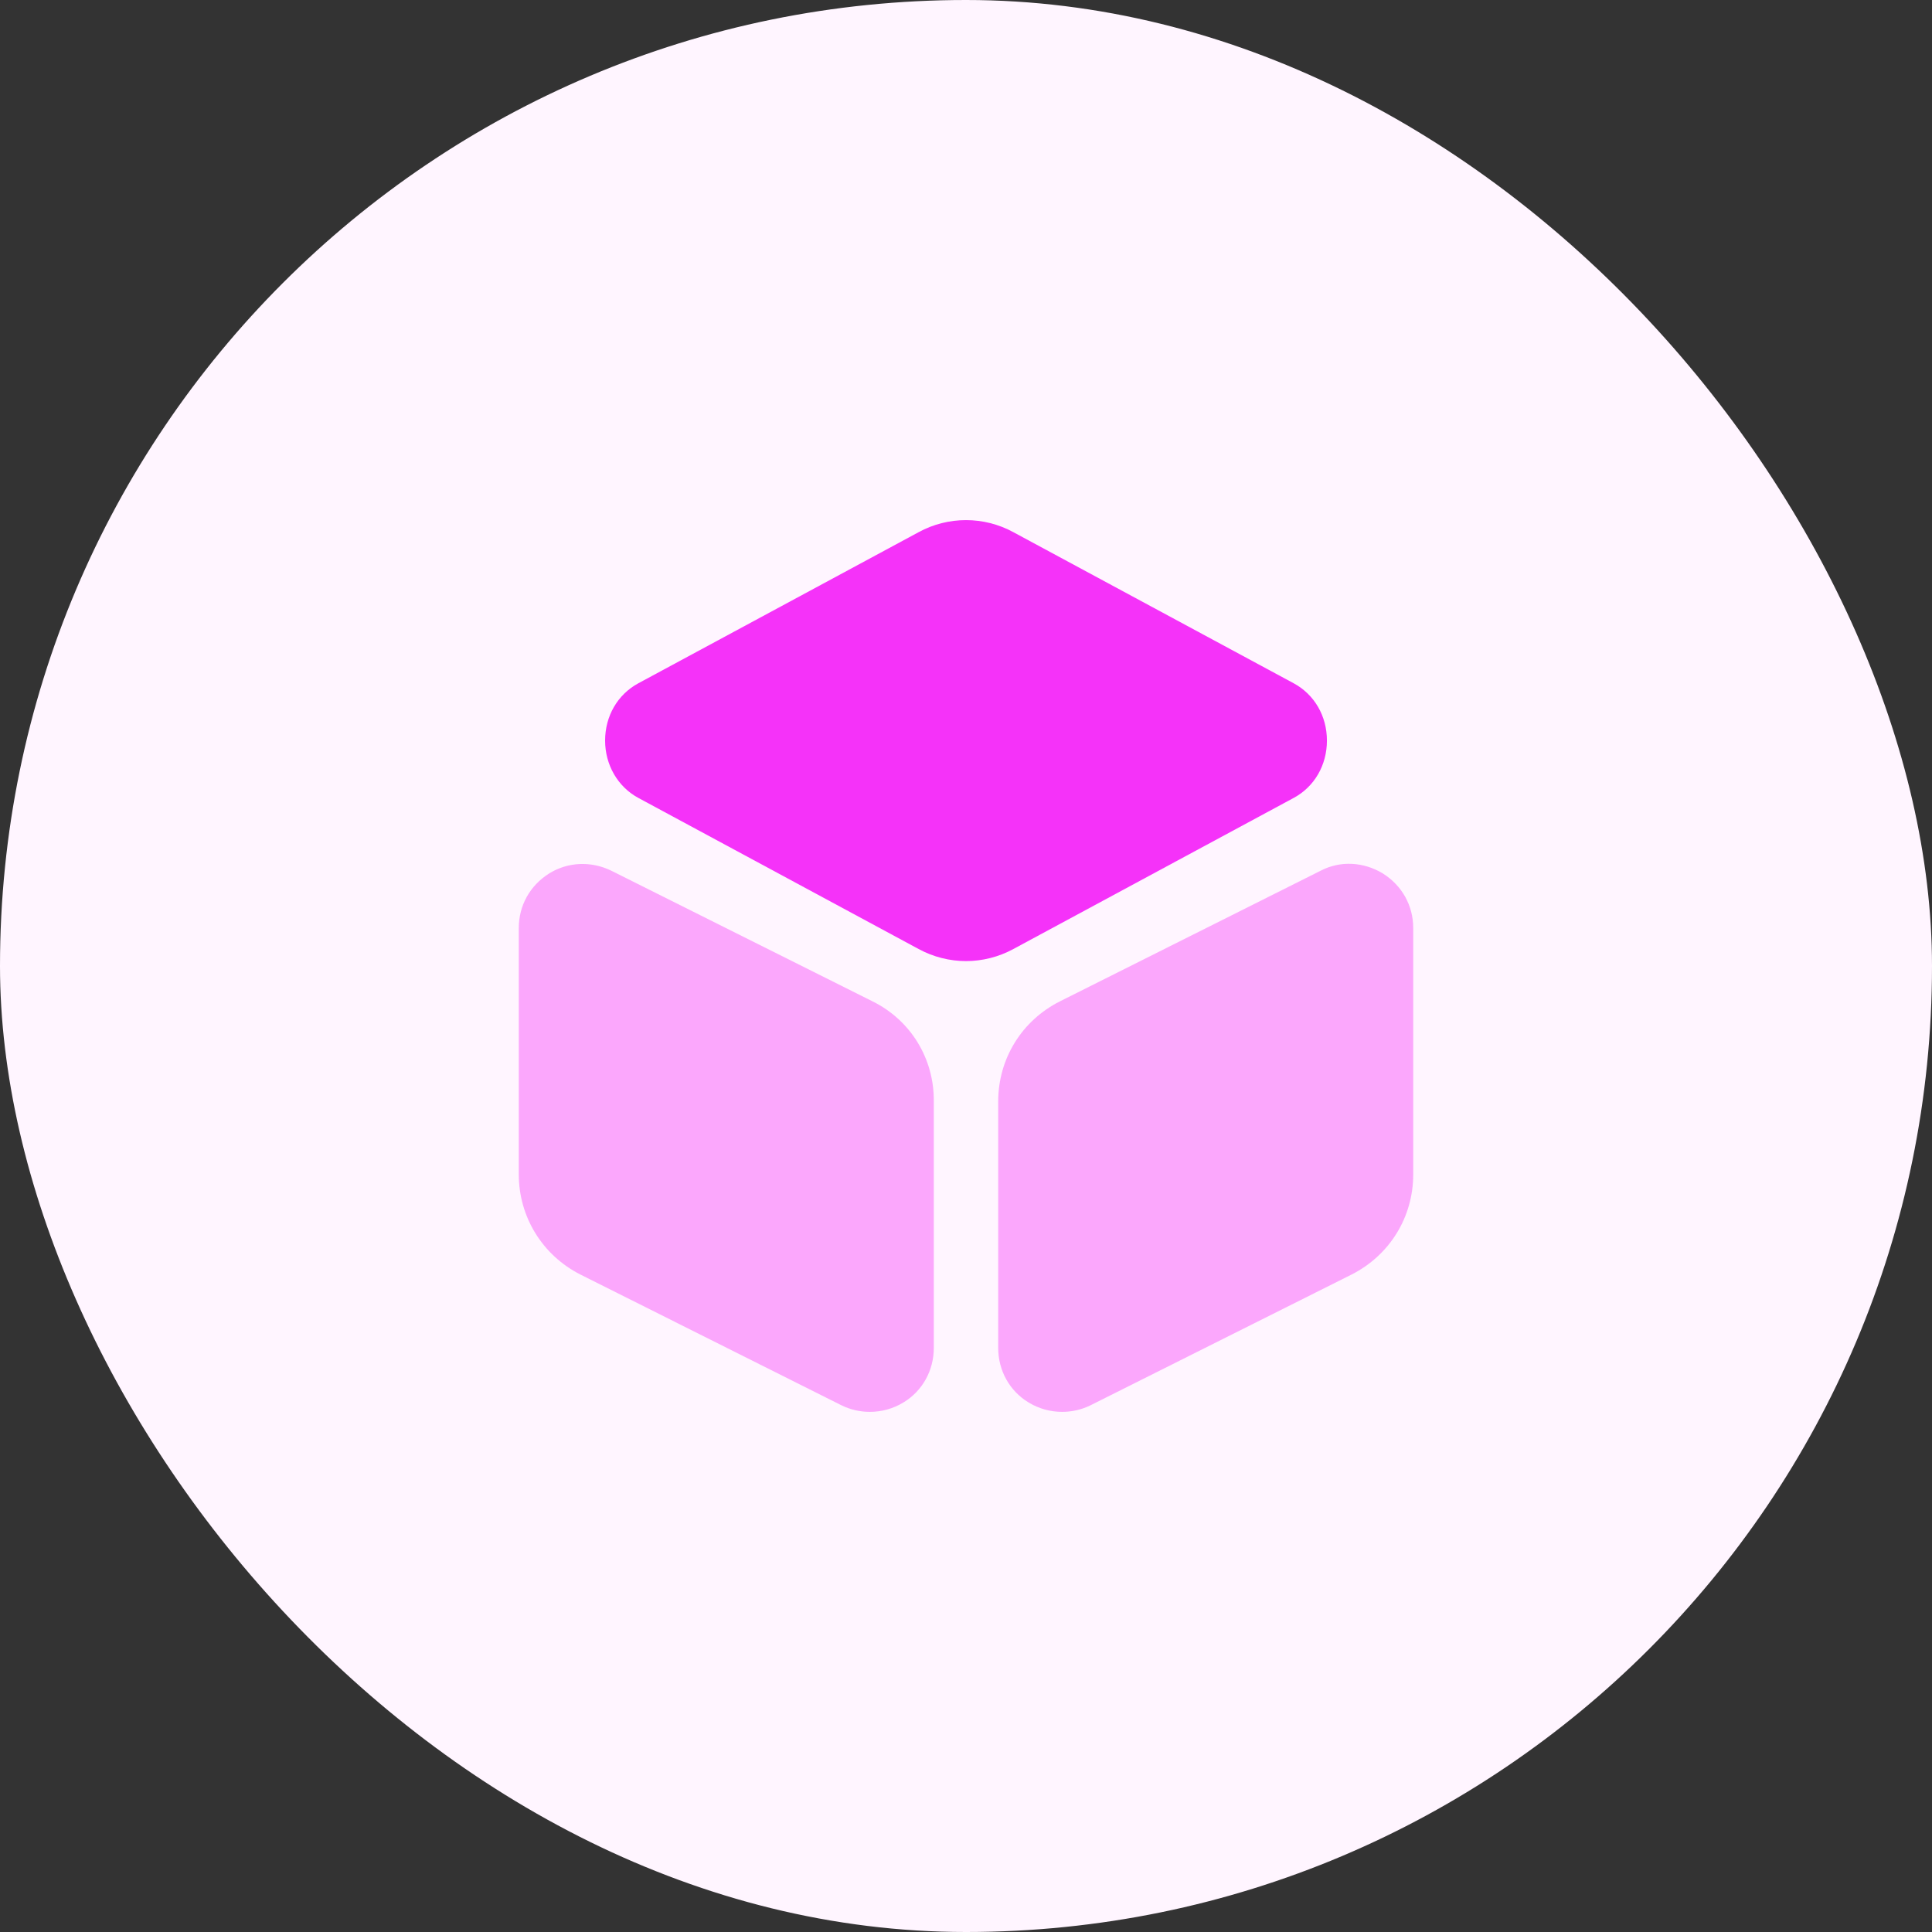 <svg width="54" height="54" viewBox="0 0 54 54" fill="none" xmlns="http://www.w3.org/2000/svg">
<rect x="0" y="0" width="54" height="54" fill="#333333" stroke="none"/>
<rect width="54" height="54" rx="27" fill="#FFF5FF"/>
<path d="M36.163 19.1L28.325 14.875C27.5 14.425 26.5 14.425 25.675 14.875L17.838 19.1C17.263 19.413 16.913 20.012 16.913 20.7C16.913 21.375 17.263 21.988 17.838 22.3L25.675 26.525C26.088 26.75 26.55 26.863 27 26.863C27.45 26.863 27.913 26.75 28.325 26.525L36.163 22.3C36.738 21.988 37.088 21.387 37.088 20.7C37.088 20.012 36.738 19.413 36.163 19.1Z" fill="#F532F9"/>
<path opacity="0.4" d="M24.387 27.988L17.087 24.337C16.525 24.062 15.875 24.087 15.35 24.413C14.812 24.75 14.5 25.312 14.5 25.938V32.825C14.5 34.013 15.162 35.087 16.225 35.625L23.512 39.275C23.762 39.4 24.038 39.462 24.312 39.462C24.637 39.462 24.962 39.375 25.25 39.2C25.788 38.875 26.1 38.3 26.1 37.675V30.788C26.113 29.587 25.45 28.512 24.387 27.988Z" fill="#F532F9"/>
<path opacity="0.4" d="M38.65 24.413C38.112 24.087 37.462 24.05 36.912 24.337L29.625 27.988C28.562 28.525 27.9 29.587 27.9 30.788V37.675C27.9 38.3 28.212 38.875 28.75 39.2C29.037 39.375 29.362 39.462 29.687 39.462C29.962 39.462 30.237 39.4 30.487 39.275L37.775 35.625C38.837 35.087 39.5 34.025 39.5 32.825V25.938C39.5 25.312 39.187 24.75 38.65 24.413Z" fill="#F532F9"/>
</svg>
